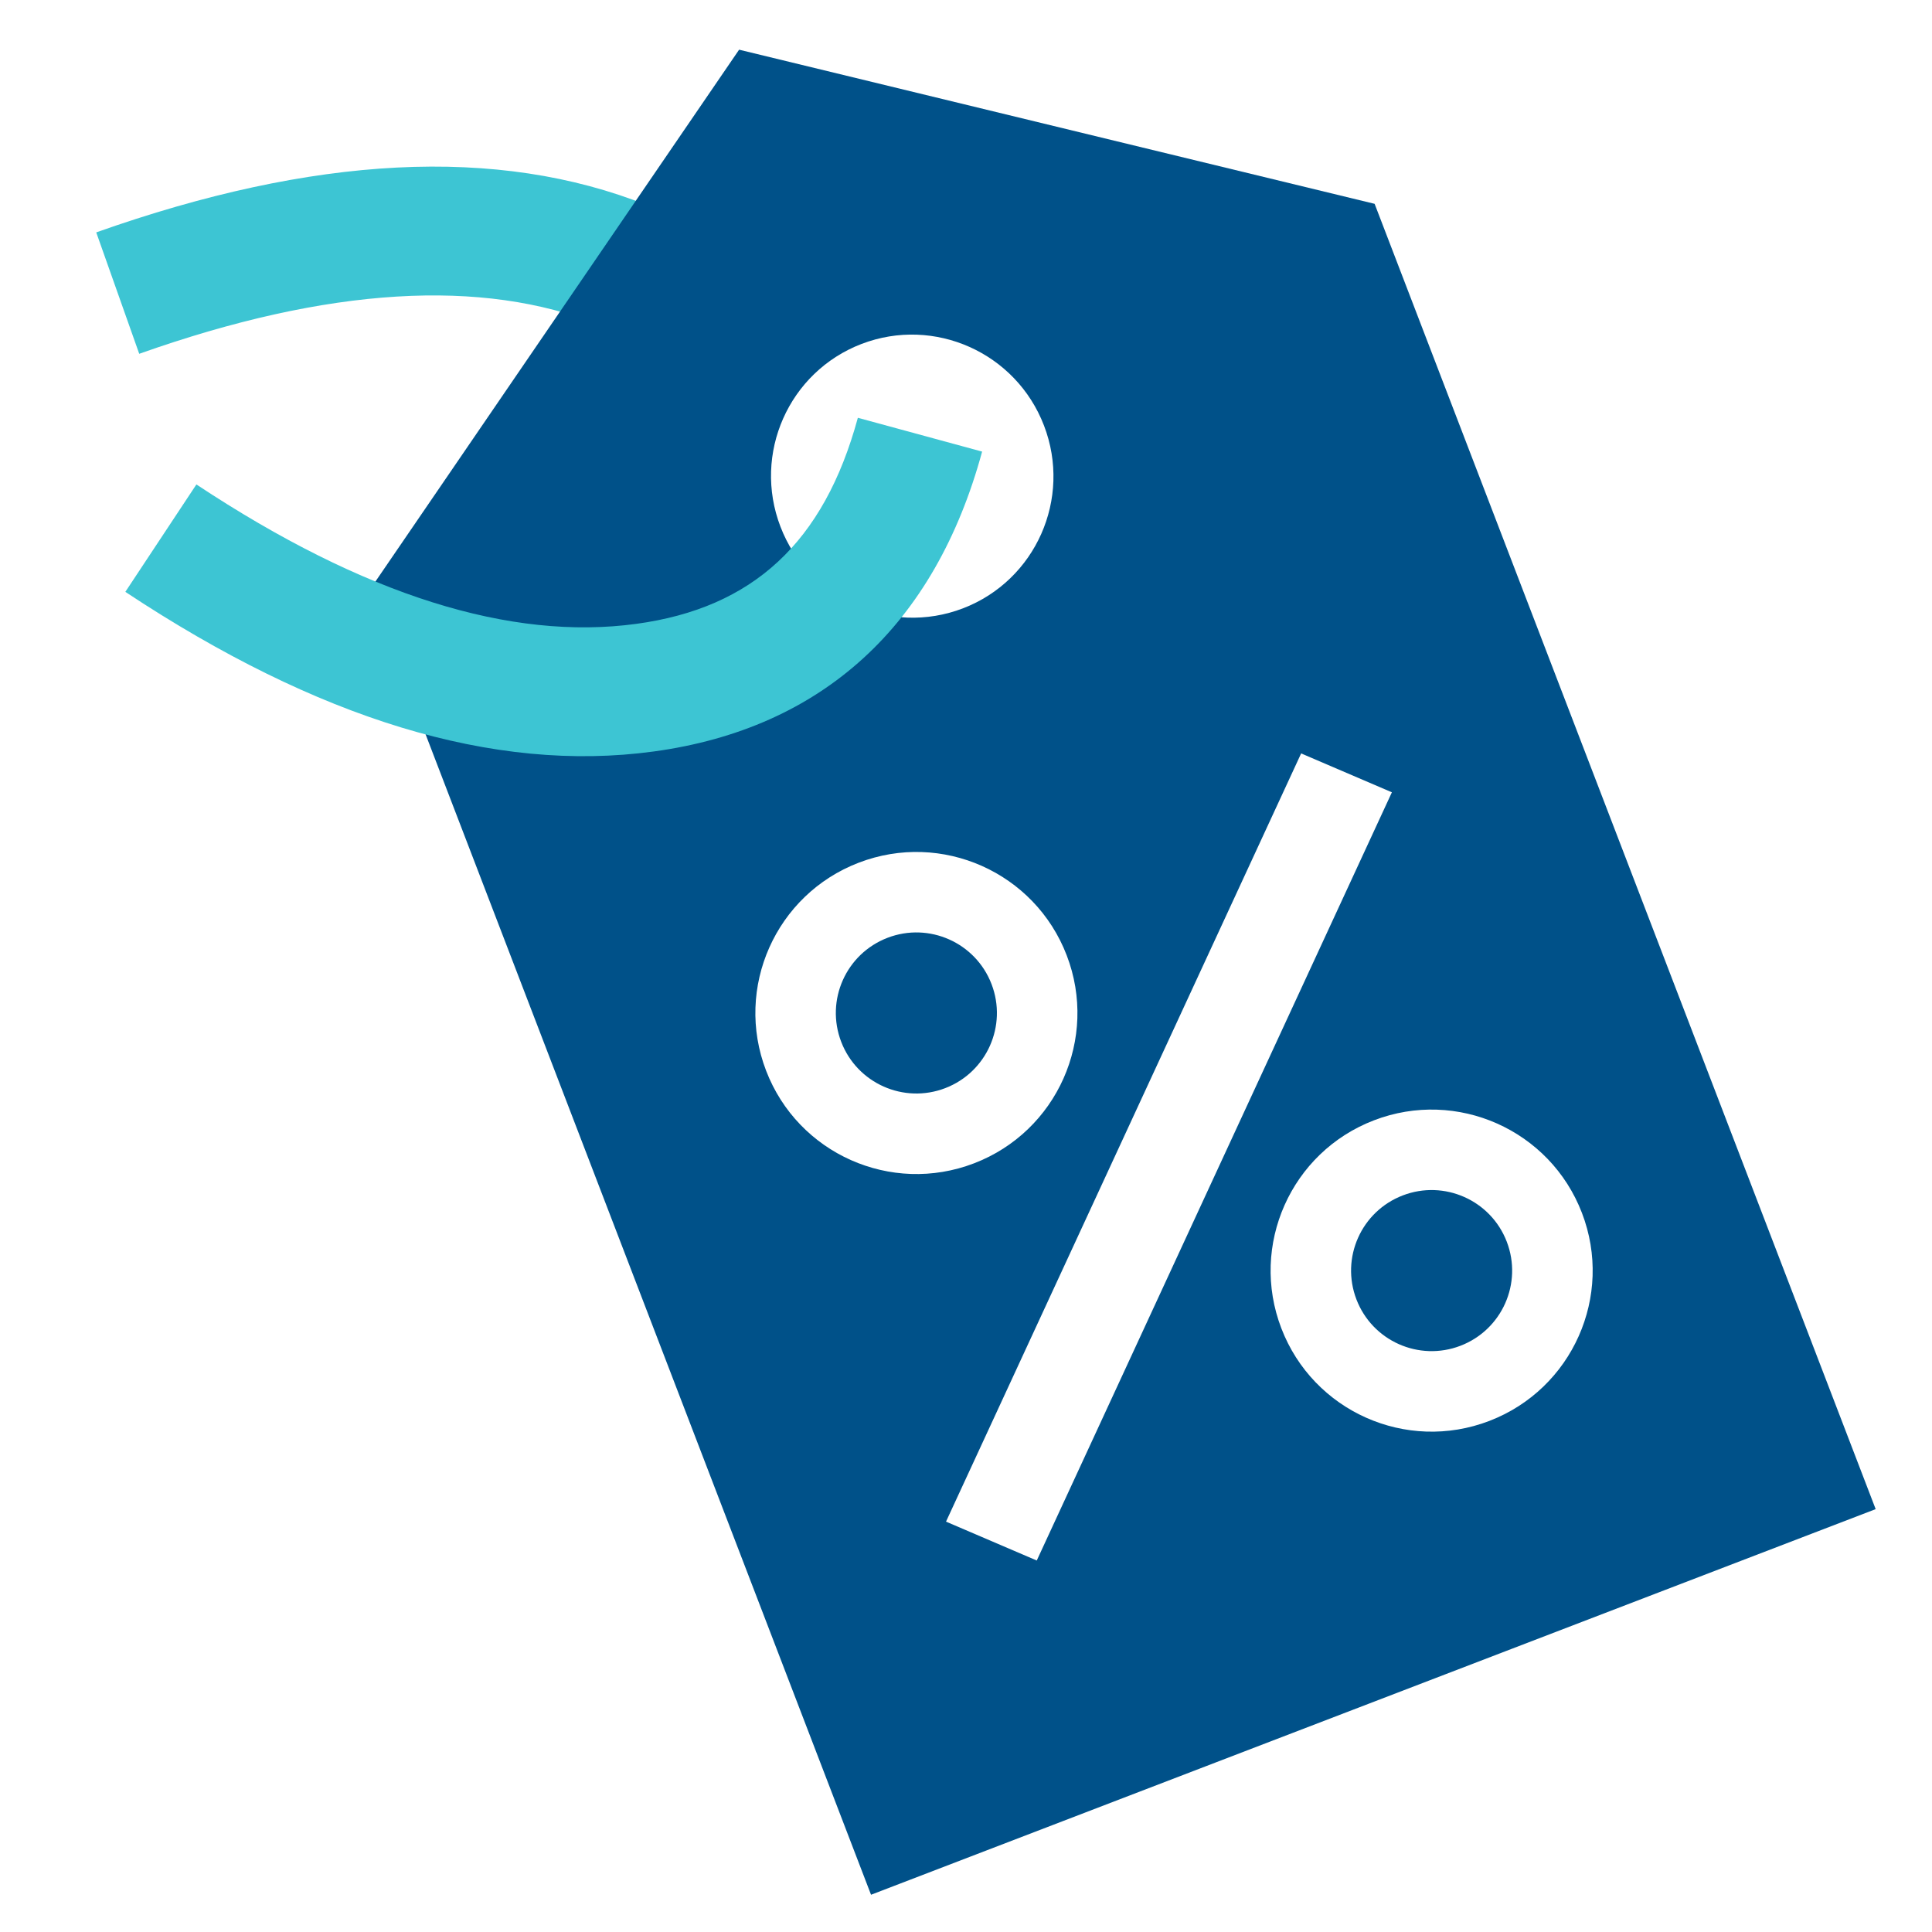 <!-- Generated by IcoMoon.io -->
<svg version="1.1" xmlns="http://www.w3.org/2000/svg" width="32" height="32" viewBox="0 0 32 32">
<title>sale</title>
<path fill="#3dc5d3" d="M10.725 3.401c-2.487-0.993-5.537-0.825-9.131 0.448l0.712 2.011c3.146-1.114 5.683-1.254 7.628-0.478 1.809 0.722 3.414-0.934 0.791-1.981z"></path>
<path fill="#005189" d="M6.128 9.764l6.114-8.941 10.526 2.553 8.299 21.62-16.64 6.387-8.299-21.62zM15.95 10.076c1.205-0.463 1.806-1.818 1.342-3.027s-1.817-1.814-3.023-1.352c-1.205 0.463-1.806 1.818-1.342 3.027s1.817 1.814 3.023 1.352zM15.669 25.203l1.503 0.644 5.882-12.724-1.503-0.644-5.882 12.724zM24.668 23.535c1.375-0.528 2.062-2.070 1.534-3.445s-2.070-2.062-3.445-1.534c-1.375 0.528-2.062 2.070-1.534 3.445s2.070 2.062 3.445 1.534zM24.19 22.29c-0.687 0.264-1.459-0.079-1.723-0.767s0.079-1.459 0.767-1.723c0.687-0.264 1.459 0.079 1.723 0.767s-0.079 1.459-0.767 1.723zM16.134 19.268c1.375-0.528 2.062-2.070 1.534-3.445s-2.070-2.062-3.445-1.534c-1.375 0.528-2.062 2.070-1.534 3.445s2.070 2.062 3.445 1.534zM15.656 18.023c-0.687 0.264-1.459-0.079-1.723-0.767s0.079-1.459 0.767-1.723c0.687-0.264 1.459 0.079 1.723 0.767s-0.079 1.459-0.767 1.723z"></path>
<path fill="#3dc5d3" d="M14.209 6.92l2.058 0.56c-0.782 2.875-2.642 4.586-5.44 4.967-2.654 0.362-5.572-0.539-8.751-2.644l1.177-1.779c2.783 1.842 5.211 2.592 7.286 2.309 1.93-0.263 3.107-1.346 3.67-3.414z"></path>
</svg>
